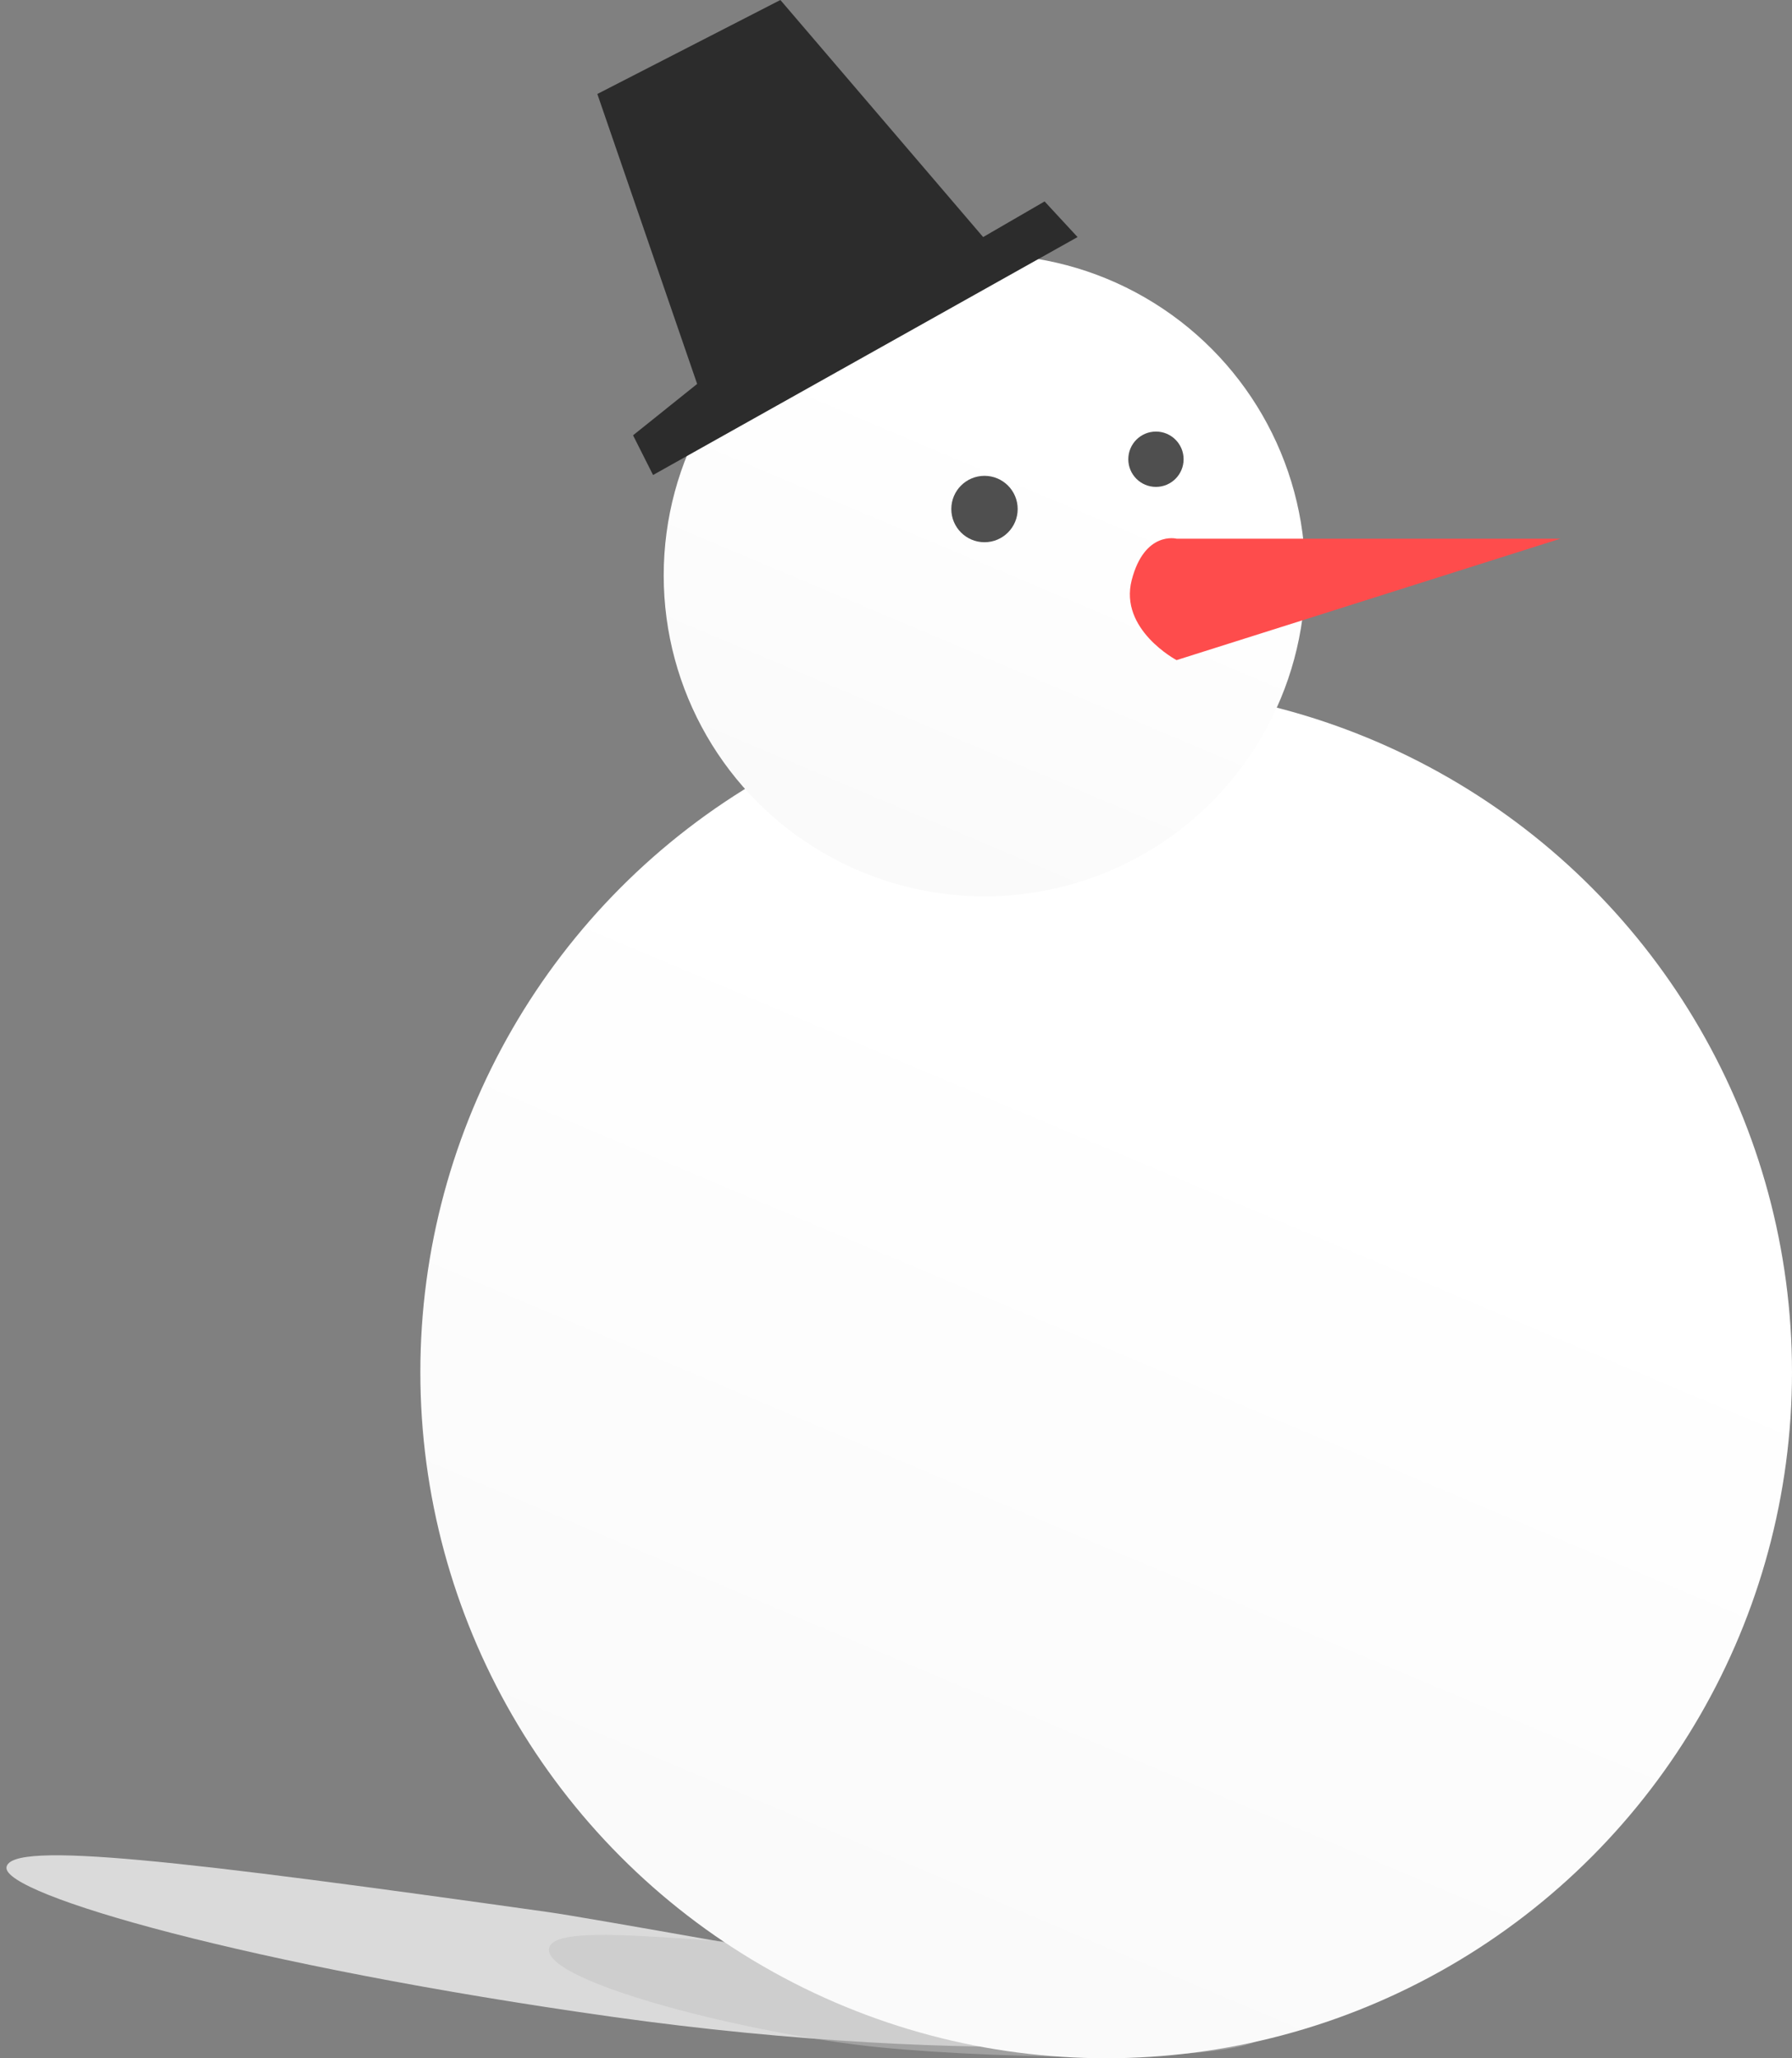 <svg width="162" height="186" viewBox="0 0 162 186" xmlns="http://www.w3.org/2000/svg"><rect x="0" y="0" width="162" height="186" fill="#808080" stroke="none"/><title>snowman</title><defs><linearGradient x1="24.115%" y1="87.919%" x2="50%" y2="26.547%" id="a"><stop stop-color="#FAFAFA" offset="0%"/><stop stop-color="#FFF" offset="100%"/></linearGradient></defs><g transform="translate(-1)" fill="none" fill-rule="evenodd"><path d="M56.416 182.263c32.815 4.612 58.77 2.46 59.116 0 .307-2.18-8.219-.16-35.735-4.42-3.55-.55-25.49-4.526-29.24-5.053-32.815-4.612-48.624-6.51-48.97-4.05-.346 2.461 22.014 8.911 54.83 13.523z" fill="#F0F0F0" opacity=".803"/><path d="M80.407 185c11.445 1.147 35.127 1.566 35.127-1.472 0-3.037-15.742-7.325-32.034-7.325-16.292 0-32.875-3.037-32.875 0 0 3.038 18.338 7.65 29.782 8.797z" fill="#C2C2C2" opacity=".504"/><circle fill="url(#a)" cx="101" cy="124" r="62"/><circle fill="url(#a)" cx="90" cy="52" r="29"/><path d="M107.363 48.68h34.702l-34.702 10.974s-5.215-2.77-4.053-7.238c1.16-4.468 4.053-3.736 4.053-3.736z" fill="#FE4C4C"/><circle fill="#4F4F4F" cx="90" cy="46" r="3"/><circle fill="#4F4F4F" cx="105.5" cy="41.5" r="2.5"/><path fill="#2C2C2C" d="M58.229 39.338l1.808 3.587 38.376-21.502-2.98-3.22-5.555 3.22L71.548 0 55 8.493l9.023 26.202z"/></g></svg>